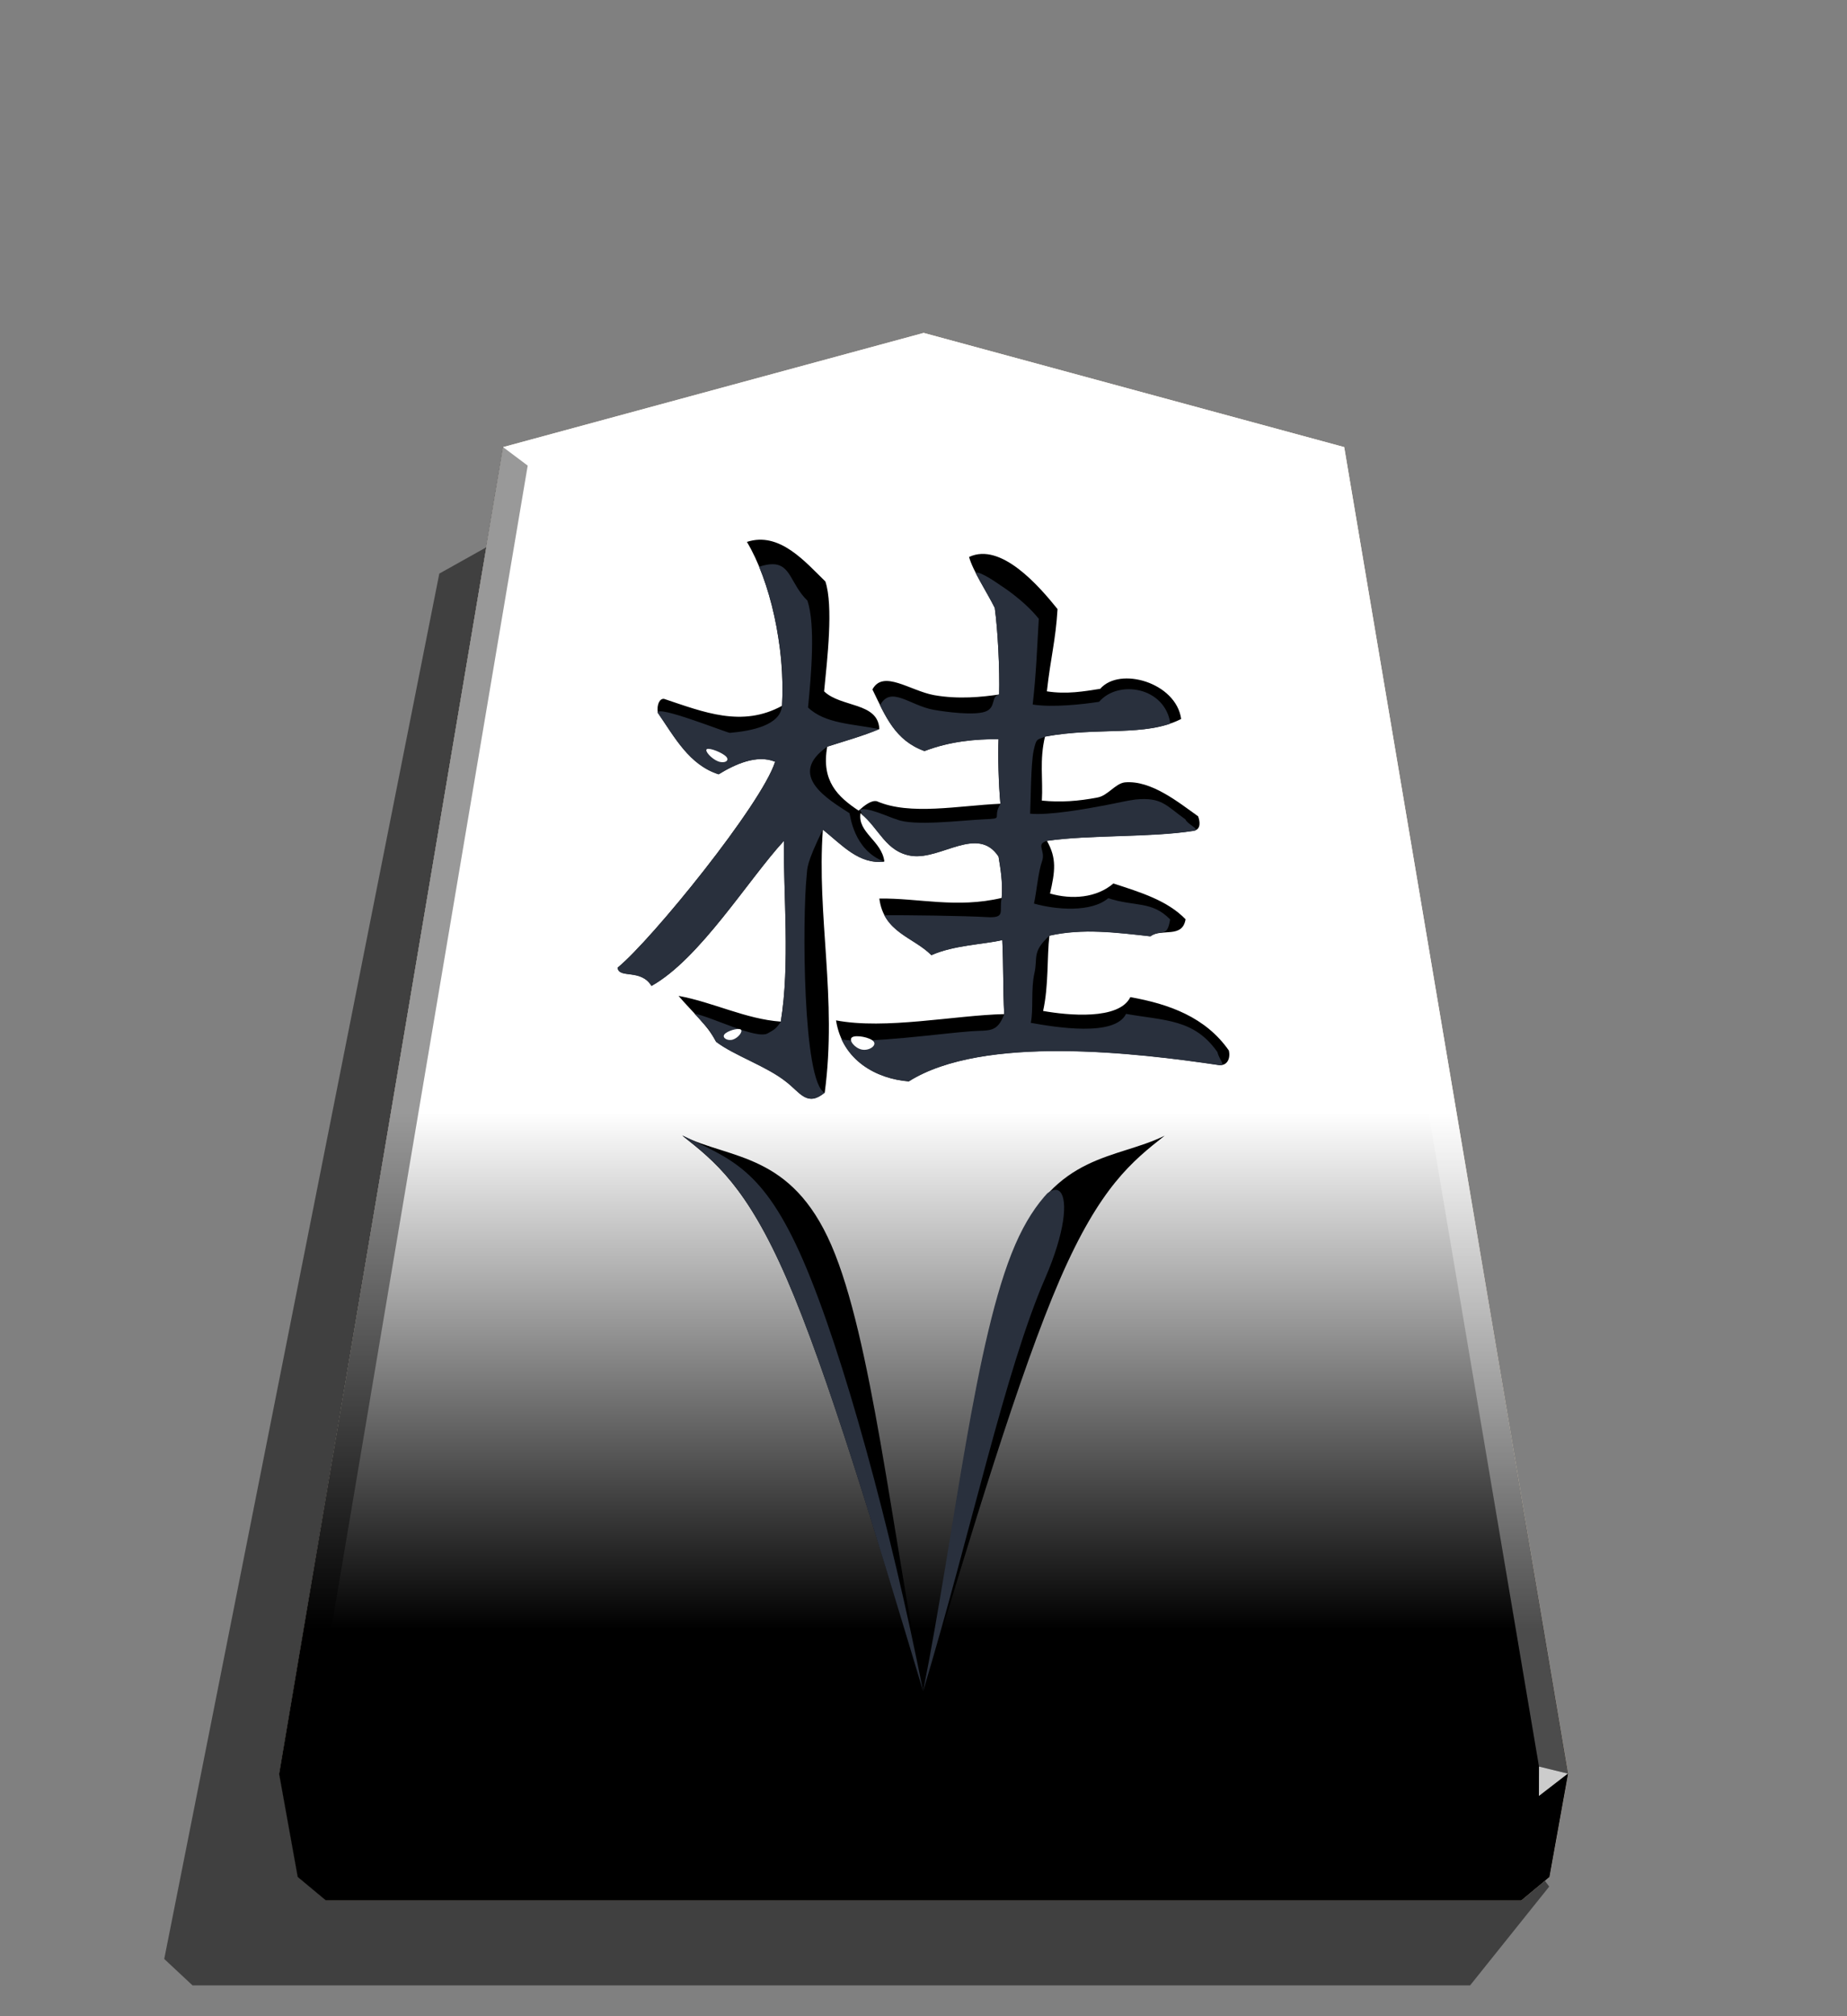 <svg xmlns="http://www.w3.org/2000/svg" xmlns:xlink="http://www.w3.org/1999/xlink" width="498.898" height="544.252" viewBox="0 0 1320 1440">
    <rect x="0" y="0" width="1320" height="1440" fill="#808080" stroke="none"/>
    <defs>
        <linearGradient id="0KE-1_svg__b" x1="-1430.769" x2="-1409.955" y1="-77.47" y2="-77.47" gradientUnits="userSpaceOnUse" spreadMethod="reflect">
            <stop offset="0" stop-color="#ffead5"/>
            <stop offset=".232" stop-color="#fff0d8"/>
            <stop offset=".616" stop-color="#ffeed2"/>
            <stop offset=".808" stop-color="#ffebd7"/>
            <stop offset="1" stop-color="#ffefdd"/>
        </linearGradient>
        <linearGradient id="0KE-1_svg__c" x1="-1215.571" x2="-1215.572" y1="-296.329" y2="165.415" gradientUnits="userSpaceOnUse">
            <stop offset=".601" stop-color="#fff"/>
            <stop offset="1"/>
        </linearGradient>
        <clipPath id="0KE-1_svg__d">
            <path stroke-width="19.301" d="M-60.113 701.928c-14.394-20.618-36.957-28.787-61.076-33.066-7.002 14.394-38.902 11.281-54.073 8.558 3.501-15.95 2.334-33.066 3.89-46.682 20.618-4.668 41.625-1.945 62.632.389 7.002-5.057 19.84 1.556 21.785-10.503-11.281-11.67-28.009-16.728-44.737-22.174-10.503 8.947-25.675 10.114-39.291 6.224 3.112-13.616 4.279-21.785-1.945-32.677 27.231-3.89 63.799-1.945 91.03-6.224 4.668-.778 3.89-5.835 2.723-8.947-12.06-8.558-29.176-22.563-45.515-21.007-5.835.778-10.503 8.169-16.728 9.336-12.06 2.334-22.952 3.112-34.623 1.945.778-13.227-1.556-24.897 1.945-39.68 33.455-6.224 62.243.389 84.417-10.892-3.112-22.563-38.124-32.677-50.183-18.673-10.114 1.556-20.618 3.501-33.066 1.556 2.334-21.007 5.446-31.51 6.613-50.961-11.281-14.005-35.011-41.625-54.851-32.288 2.334 8.558 10.892 21.396 15.95 31.51 1.945 14.394 3.112 38.124 2.723 53.684-10.503 1.556-25.286 3.112-40.458.389-14.783-2.723-31.51-15.95-38.124-3.501 8.169 16.728 14.005 31.51 32.288 38.124 16.339-6.224 31.899-7.391 45.904-7.391-.389 10.504 0 27.62 1.167 40.069-26.064 1.167-56.018 7.391-76.636-1.556-3.501-.778-7.78 2.723-11.282 5.835-12.838-8.558-23.341-18.284-19.451-39.68 10.892-3.501 22.174-6.613 32.288-10.892-.778-16.728-23.73-13.227-34.233-23.341 1.945-19.84 5.835-52.906.778-68.078-12.449-12.06-28.398-31.121-48.627-24.508 14.394 24.119 23.73 64.577 21.785 101.533-24.897 13.616-48.627 3.89-73.135-4.279-2.723-.389-4.668 3.501-3.89 8.558 10.503 15.172 19.451 32.288 37.735 38.124 10.114-6.224 23.73-12.449 35.012-7.78-8.169 26.064-76.247 110.092-97.643 127.598.778 7.002 14.394.389 21.007 11.281 29.954-16.728 59.909-65.744 82.083-89.863-.389 32.677 3.89 76.636-1.945 112.037-21.785-1.556-42.014-12.06-63.41-15.95 9.336 10.892 17.117 17.117 23.341 28.398 11.281 8.558 31.51 15.172 43.57 24.897 8.558 6.613 12.838 15.561 23.73 6.613 7.78-58.353-5.057-109.314-1.167-162.998 12.06 9.725 22.563 21.785 38.124 19.84-1.556-12.838-16.728-17.895-14.783-29.954 11.671 9.336 15.561 24.119 31.899 26.453 18.284 2.334 40.847-19.062 53.684.389 1.167 7.391 2.723 15.561 1.945 25.675-28.009 6.613-51.739 0-75.858.389 2.723 21.007 21.007 23.73 32.288 35.012 14.005-6.224 32.288-6.613 43.959-9.336.778 16.728.389 29.565 1.167 45.904-31.121.778-73.524 9.725-104.257 3.89 3.89 24.897 25.286 36.179 45.126 37.735 46.293-29.176 142.38-17.506 192.174-10.114 5.057.778 7.391-3.89 6.224-8.947z"/>
        </clipPath>
        <clipPath id="0KE-1_svg__e">
            <path d="M476.332 785.063c24.573 19.377 49.147 38.75 79.757 109.306S623.35 1086.661 660 1208.396c-24.373-122.933-39.539-269.394-70.151-339.953s-76.668-65.204-113.518-83.38zM660 1208.396c36.649-121.735 73.296-243.471 103.906-314.027s55.184-89.929 79.757-109.306c-36.85 18.176-82.9 12.821-113.512 83.38s-45.778 217.02-70.151 339.953"/>
        </clipPath>
        <path id="0KE-1_svg__a" d="m-1215.571-296.329-149.881 40.669-79.82 472.51 6.639 36.814 10.024 8.338h426.077l10.024-8.338 6.639-36.814-79.82-472.51z"/>
    </defs>
    <path d="m1107.176 1347.43-56.54 70.557h-913.03l-20.225-18.874 196.586-989.44 63.084-35.292z" opacity=".5"/>
    <use xlink:href="#0KE-1_svg__a" fill="url(#0KE-1_svg__b)" transform="translate(3097.382 831.934)scale(2.005)"/>
    <use xlink:href="#0KE-1_svg__a" x="315.666" y="-40.204" fill="url(#0KE-1_svg__c)" opacity=".25" style="mix-blend-mode:overlay" transform="translate(2464.43 912.55)scale(2.005)"/>
    <path fill="#fff" d="m1099.874 1261.697-.043 21.064 20.75-16.013z" opacity=".8"/>
    <path d="m1120.582 1266.748-20.75 16.013-12.661 74.524 20.099-16.719z" opacity=".6"/>
    <g fill="#fff">
        <path d="m359.469 319.303 17.664 13.248L660 254.157v-16.402zm601.062 0-17.664 13.248L660 254.157v-16.402z" opacity=".3"/>
        <path d="m960.531 319.303-17.664 13.248 157.007 929.146 20.707 5.052z" opacity=".3"/>
    </g>
    <path d="m359.469 319.303 17.664 13.248-157.007 929.146-20.707 5.052z" opacity=".4"/>
    <path d="m199.419 1266.748 20.75 16.013 12.661 74.524-20.099-16.719z" opacity=".9"/>
    <path d="m220.126 1261.697.043 21.064-20.75-16.013z" opacity=".6"/>
    <path d="M220.126 1261.697h879.749l-.043 21.064H220.169z" opacity=".2"/>
    <path d="m1099.831 1282.761-12.661 74.524H232.829l-12.661-74.524z" opacity=".7"/>
    <path d="M878.231 750.287c-16.593-23.769-42.604-33.186-70.409-38.119-8.072 16.593-44.846 13.005-62.336 9.866 4.036-18.387 2.691-38.119 4.485-53.815 23.768-5.382 47.985-2.242 72.202.449 8.072-5.83 22.872 1.794 25.114-12.108-13.005-13.454-32.289-19.284-51.573-25.562-12.108 10.315-29.599 11.66-45.295 7.175 3.588-15.696 4.933-25.114-2.242-37.671 31.392-4.485 73.548-2.242 104.94-7.175 5.382-.897 4.485-6.727 3.139-10.315-13.902-9.866-33.635-26.011-52.47-24.217-6.727.897-12.109 9.418-19.284 10.763-13.902 2.691-26.459 3.588-39.913 2.242.897-15.248-1.794-28.702 2.242-45.743 38.568-7.175 71.754.449 97.316-12.557-3.588-26.011-43.949-37.671-57.852-21.526-11.66 1.794-23.769 4.036-38.119 1.794 2.691-24.217 6.278-36.325 7.624-58.749-13.005-16.145-40.362-47.986-63.233-37.222 2.691 9.866 12.557 24.665 18.387 36.325 2.242 16.593 3.588 43.949 3.139 61.888-12.109 1.794-29.15 3.588-46.64.449-17.042-3.139-36.325-18.387-43.949-4.036 9.418 19.284 16.145 36.325 37.222 43.949 18.835-7.175 36.774-8.521 52.919-8.521-.449 12.109 0 31.841 1.345 46.192-30.047 1.345-64.579 8.521-88.347-1.794-4.036-.897-8.969 3.139-13.005 6.727-14.799-9.866-26.908-21.078-22.423-45.743 12.557-4.036 25.562-7.624 37.222-12.557-.897-19.284-27.356-15.248-39.465-26.908 2.242-22.872 6.727-60.991.897-78.481-14.351-13.902-32.738-35.877-56.058-28.253 16.593 27.805 27.356 74.445 25.114 117.049-28.702 15.696-56.058 4.485-84.311-4.933-3.139-.449-5.382 4.036-4.485 9.866 12.108 17.49 22.423 37.222 43.501 43.949 11.66-7.175 27.356-14.351 40.362-8.969-9.418 30.047-87.899 126.915-112.564 147.096.897 8.072 16.593.449 24.217 13.005 34.532-19.284 69.063-75.79 94.626-103.595-.449 37.671 4.485 88.347-2.242 129.157-25.114-1.794-48.434-13.902-73.099-18.387 10.763 12.557 19.732 19.732 26.908 32.738 13.005 9.866 36.325 17.49 50.228 28.702 9.866 7.624 14.799 17.938 27.356 7.624 8.969-67.269-5.83-126.018-1.345-187.906 13.902 11.212 26.011 25.114 43.949 22.872-1.794-14.799-19.284-20.629-17.042-34.532 13.454 10.763 17.938 27.805 36.774 30.495 21.078 2.691 47.089-21.975 61.888.449 1.345 8.521 3.139 17.938 2.242 29.598-32.289 7.624-59.645 0-87.45.449 3.139 24.217 24.217 27.356 37.222 40.362 16.145-7.175 37.222-7.624 50.676-10.763.897 19.284.449 34.083 1.345 52.919-35.877.897-84.759 11.212-120.188 4.485 4.485 28.702 29.15 41.707 52.022 43.501 53.367-33.635 164.137-20.181 221.54-11.66 5.83.897 8.521-4.485 7.175-10.315z"/>
    <path fill="#29303d" d="M-201.826 413.556s-12.51-9.001-15.3-7.688c2.334 8.558 6.852 11.691 11.909 21.806 1.945 14.394 3.112 38.121 2.723 53.681-5.252.778-1.634 8.057-8.602 10.55s-24.52.201-32.106-1.161c-14.783-2.723-26.519-15.195-33.133-2.746 8.169 16.728 9.265 21.755 27.548 28.368 16.339-6.224 31.9-7.39 45.904-7.39-.389 10.503.001 27.621 1.168 40.07-5.434 9.111 2.968 8.984-10.356 9.567s-43.719 4.474-54.028 0c-3.366-.748-19.703-8.669-23.124-5.655.192.066.317-.044.512.145.567.549 1.084 1.734 1.09 2.387 0 .033-.029.027-.031.057 11.047 9.357 15.13 23.508 31.083 25.787 18.284 2.334 40.849-19.063 53.687.388 1.167 7.391 2.721 15.564 1.943 25.678-1.809 8.114 3.065 12.557-9.383 11.779s-51.288-1.326-63.348-1.131c6.724 16.506 17.881 13.469 29.162 24.75 14.005-6.224 32.291-6.615 43.961-9.338.778 16.728.385 29.565 1.163 45.904-4.328 11.611-9.211 9.74-20.285 10.51-17.997 1.251-65.135 7.967-80.501 5.05 2.14 14.646 21.818 24.51 41.658 26.066 46.293-29.176 142.38-17.504 192.174-10.113 5.057.778.317-3.004-.85-8.061-14.394-20.618-32.532-19.418-56.651-23.697-7.002 14.394-43.878 8.272-59.049 5.549 1.751-7.975-.002-20.882 2.245-30.669s-1.76-13.094 9.273-23.261c20.618-4.668 41.625-1.941 62.632.393 7.002-5.057 10.289 1.554 12.234-10.506-11.281-11.67-21.644-7.711-38.371-13.158-10.503 8.947-32.407 7.202-46.022 3.312 1.556-6.808 2.629-19.615 5.009-26.247s-4.185-10.448 2.958-12.535c27.231-3.89 63.802-1.943 91.033-6.222 4.668-.778-3.986-4.048-5.153-7.16-12.06-8.558-14.551-13.851-30.89-12.295-5.835.778-12.004 2.295-18.228 3.462-12.06 2.334-35.449 6.493-47.12 5.326.389-6.613.398-30.574 2.161-38.995s2.513-6.546 7.033-8.691c33.455-6.224 55.547 3.214 77.721-8.068-3.112-22.563-32.105-27.546-44.164-13.541-10.114 1.556-28.709 3.635-41.158 1.69 2.334-21.007 2.616-33.67 3.783-53.121-9.695-12.035-23.915-20.825-23.915-20.825zm-141.187-12.976c-2.252.005-4.955.491-8.273 1.576 8.465 26.443 16.141 49.245 14.196 86.201-.967 11.95-18.683 15.531-32.334 16.697-2.723-.389-45.473-17.475-44.695-12.418 10.503 15.172 19.45 32.292 37.734 38.127 10.114-6.224 23.729-12.451 35.011-7.782-8.169 26.064-76.247 110.094-97.643 127.599.778 7.002 14.393.389 21.006 11.281 29.954-16.728 59.909-65.746 82.083-89.865-.389 32.677 3.892 76.639-1.943 112.04-3.075 4.752-4.481 5.032-8.007 7.116-6.88 4.068-34.771-10.231-45.469-12.177 9.336 10.892 7.181 6.228 13.406 17.509 11.281 8.558 31.514 15.172 43.574 24.898 8.558 6.613 12.837 15.557 23.73 6.609-13.652-6.486-13.905-108.074-11.138-134.732.463-4.459-.435-6.837 9.97-28.265 12.06 9.725 22.561 21.784 38.122 19.839-19.112-7.189-21.026-28.798-21.58-30.025-13.189-8.566-39.076-23.46-13.819-41.164 10.892-3.501 22.173-6.614 32.287-10.893-16.402-3.297-33.644-3.311-44.147-13.426 1.945-19.84 4.69-50.995-.367-66.166-10.406-10.081-10.227-22.604-21.704-22.577z" clip-path="url(#0KE-1_svg__d)" transform="translate(947.53 -58.903)scale(1.153)"/>
    <path d="M487.646 811.135c23.06 18.184 46.121 36.363 74.845 102.574s63.119 180.449 97.511 294.687c-22.872-115.362-37.104-252.803-65.83-319.016s-71.946-61.188-106.526-78.245m172.357 397.261c34.392-114.237 68.782-228.476 97.506-294.687s51.786-84.39 74.845-102.574c-34.58 17.057-77.795 12.031-106.521 78.245s-42.958 203.655-65.83 319.016"/>
    <path fill="#29303d" d="M476.332 785.063c24.573 19.377 49.147 38.75 79.757 109.306S623.35 1086.661 660 1208.396c-24.373-122.933-60.755-257.372-91.367-327.931s-55.451-77.226-92.301-95.402M660 1208.396c36.649-121.735 62.334-243.825 92.944-314.381s7.819-96.131-22.793-25.572-45.778 217.02-70.151 339.953" clip-path="url(#0KE-1_svg__e)" transform="translate(40.65 74.422)scale(.938)"/>
    <path fill="#fff" d="M513.036 543.713c4.608 1.826 8.622-.309 6.021-3.203s-11.818-6.548-13.825-5.48 3.196 6.857 7.804 8.683m102.955 205.931c5.131 1 10.711-2.857 8.371-5.787s-12.604-4.934-15.394-3.004 1.893 7.79 7.023 8.791m-92.26-7.147c3.862-1.173 7.576-5.993 5.57-7.232s-9.734 1.106-11.59 3.517 2.158 4.887 6.02 3.714z"/>
</svg>

